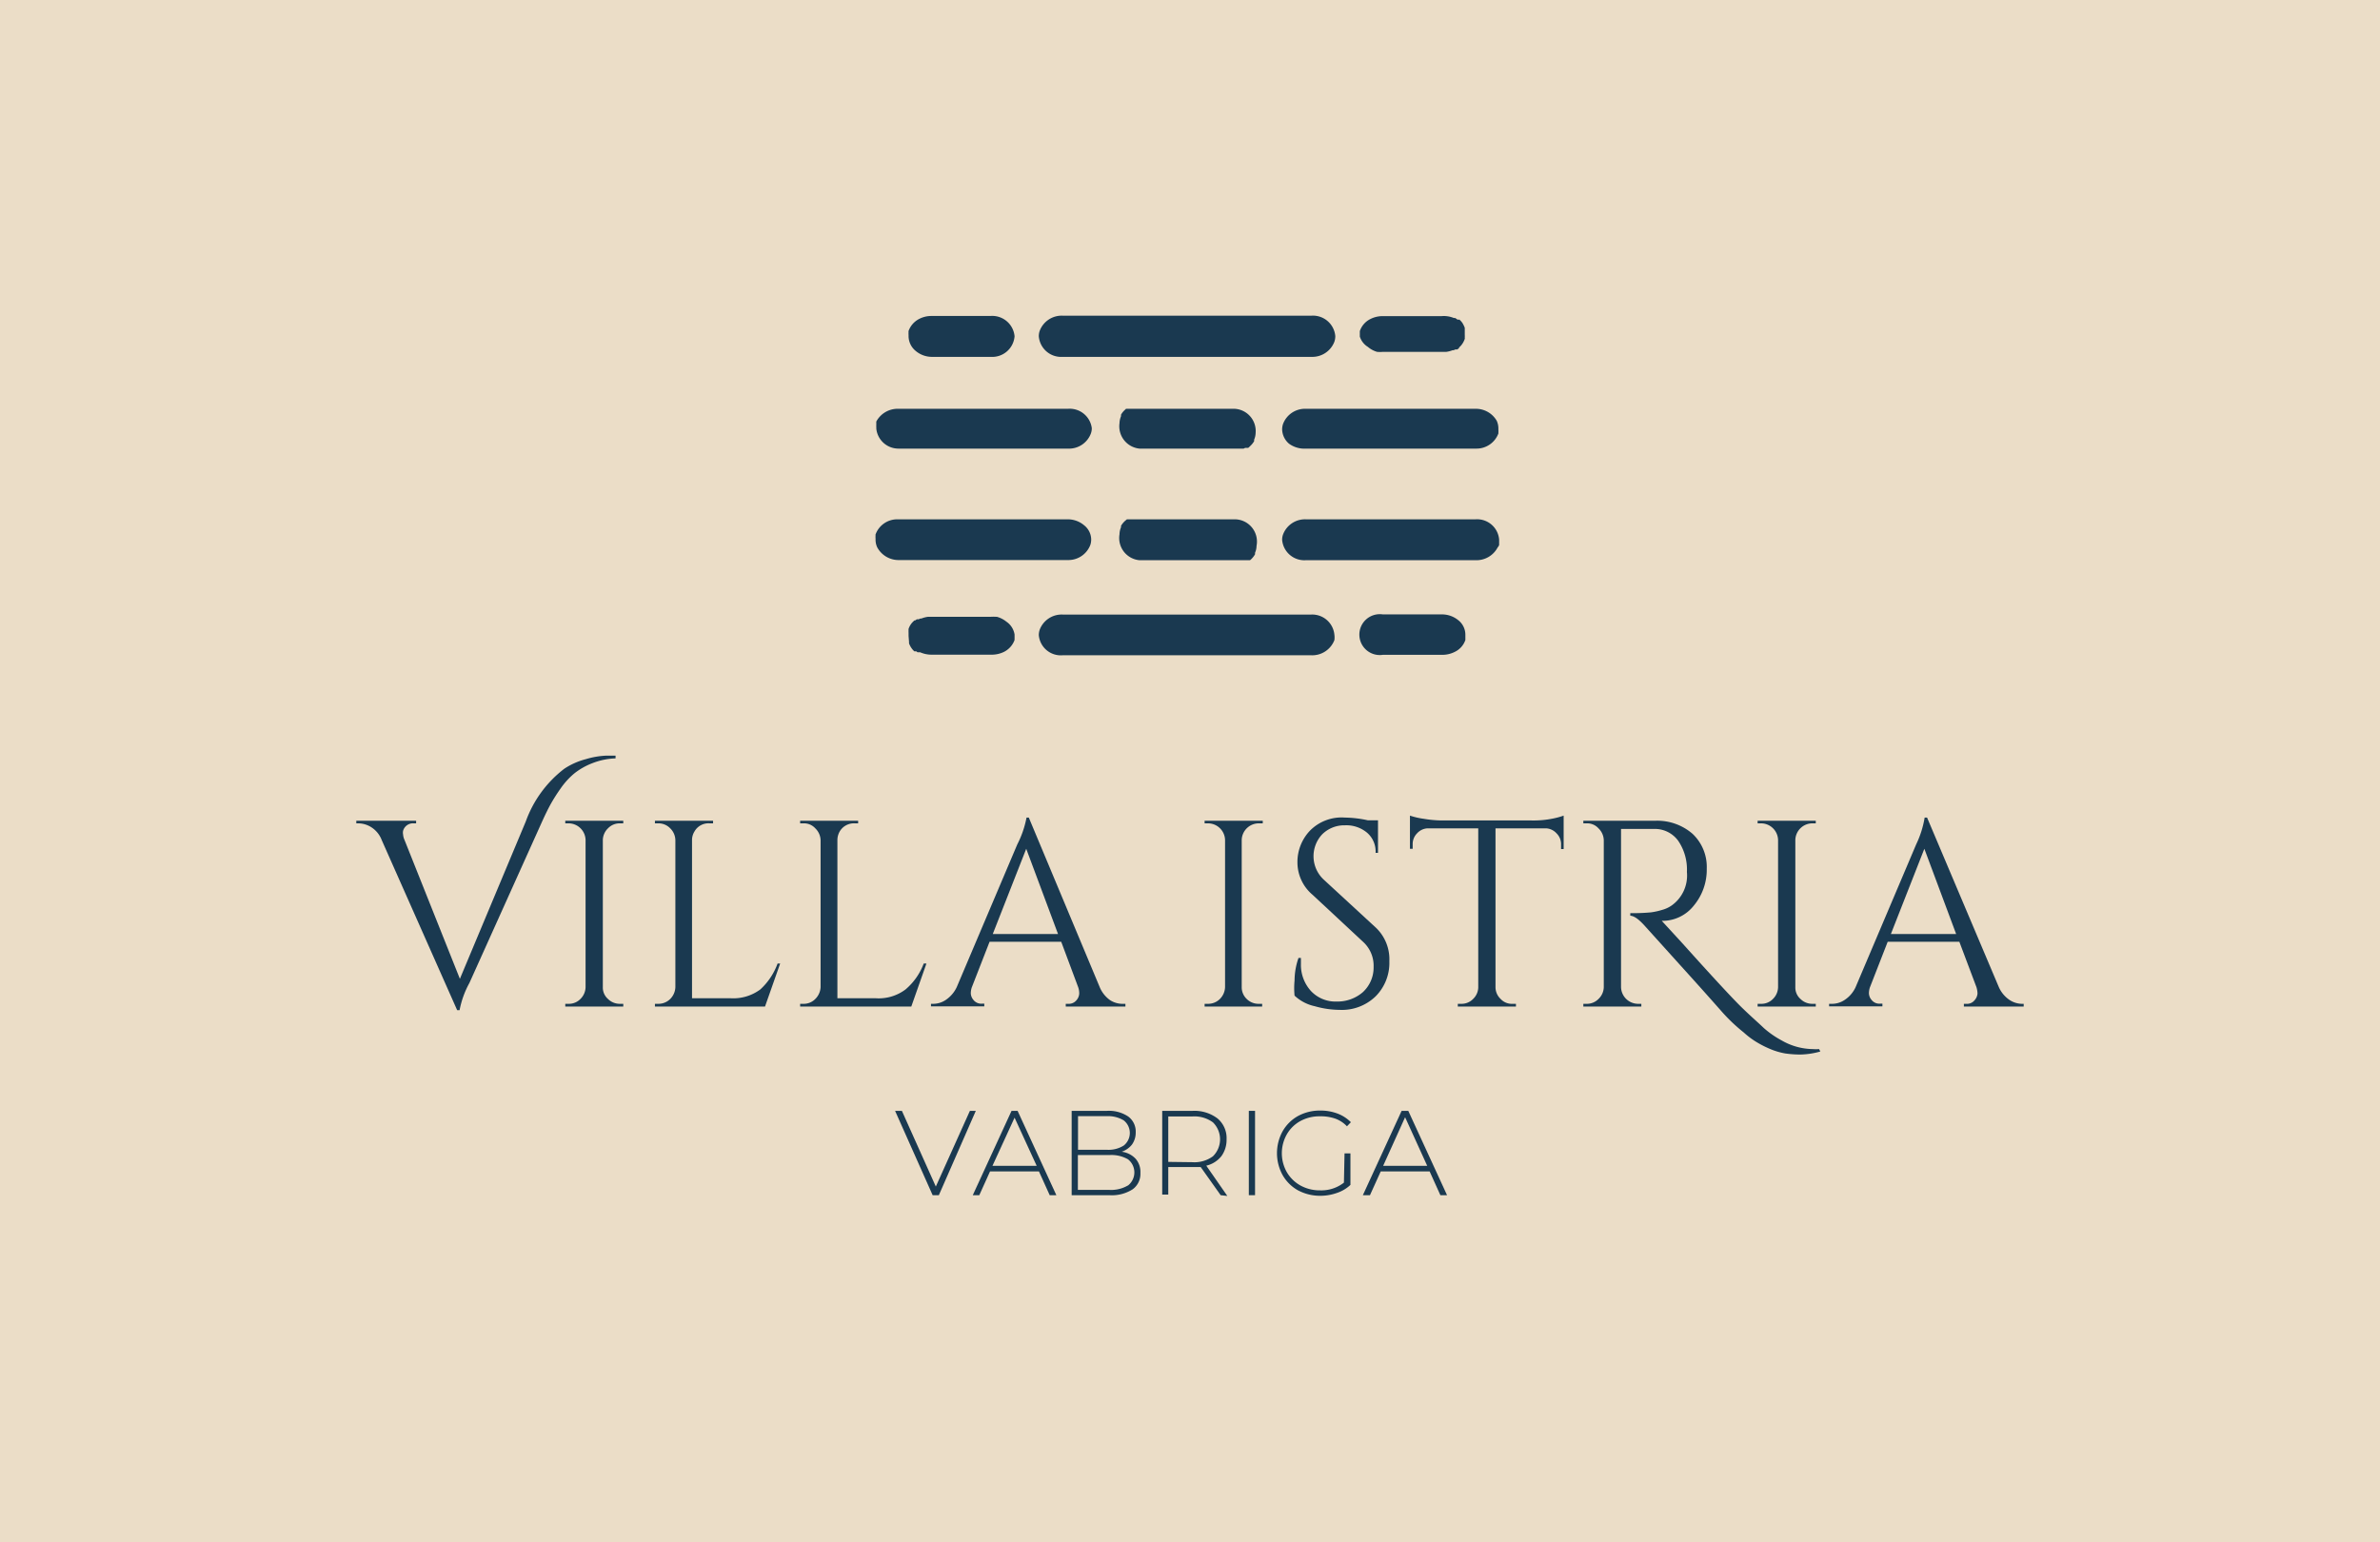 <svg xmlns="http://www.w3.org/2000/svg" viewBox="0 0 157.17 101.87"><defs><style>.cls-1{fill:#ebddc7;}.cls-2,.cls-3{fill:#1a3950;}.cls-3{fill-rule:evenodd;}</style></defs><g id="Layer_2" data-name="Layer 2"><g id="Layer_1-2" data-name="Layer 1"><rect class="cls-1" width="157.17" height="101.87"/><path class="cls-2" d="M37.27,50.77a4.74,4.74,0,0,1,1.42-.63A5.43,5.43,0,0,1,40,49.91h.65v.18a4.6,4.6,0,0,0-1.54.32,4.52,4.52,0,0,0-1.18.67,5,5,0,0,0-.91,1,11.34,11.34,0,0,0-.67,1.06c-.16.29-.34.66-.55,1.12L31,64.92a6.08,6.08,0,0,0-.65,1.8h-.16L25.21,55.49a1.74,1.74,0,0,0-.67-.84,1.64,1.64,0,0,0-.87-.27h-.14v-.17h3.95v.17h-.16a.68.68,0,0,0-.7.49.62.62,0,0,0,0,.25,1,1,0,0,0,.09.35l3.66,9.18,4.35-10.39A7.63,7.63,0,0,1,37.27,50.77Z"/><path class="cls-2" d="M37.55,66.3a1.06,1.06,0,0,0,.78-.32,1.12,1.12,0,0,0,.34-.78V55.47a1.13,1.13,0,0,0-1.12-1.09h-.22v-.17h3.83v.17h-.22a1.06,1.06,0,0,0-.78.32,1.11,1.11,0,0,0-.35.77V65.2a1,1,0,0,0,.34.78,1.1,1.1,0,0,0,.79.32h.22v.18H37.33V66.3Z"/><path class="cls-2" d="M43.48,66.3a1.1,1.1,0,0,0,.78-.32,1.16,1.16,0,0,0,.34-.78V55.49a1.12,1.12,0,0,0-.34-.78,1.07,1.07,0,0,0-.78-.33h-.23v-.17h3.84v.17h-.23a1.06,1.06,0,0,0-1,.54,1.07,1.07,0,0,0-.16.57V65.93h2.51a3,3,0,0,0,2-.58,4.33,4.33,0,0,0,1.14-1.71h.17l-1,2.84H43.25V66.3Z"/><path class="cls-2" d="M53.06,66.3a1.06,1.06,0,0,0,.78-.32,1.17,1.17,0,0,0,.35-.78V55.49a1.13,1.13,0,0,0-.35-.78,1,1,0,0,0-.78-.33h-.22v-.17h3.83v.17h-.22a1.09,1.09,0,0,0-1,.54,1.16,1.16,0,0,0-.15.57V65.93h2.5a2.94,2.94,0,0,0,2-.58A4.13,4.13,0,0,0,61,63.64h.18l-1,2.84H52.84V66.3Z"/><path class="cls-2" d="M74.18,66.3h.14v.18H70.38V66.3h.16a.65.65,0,0,0,.55-.24.72.72,0,0,0,.18-.44,1.23,1.23,0,0,0-.07-.42l-1.12-3H65.35l-1.17,3a1.23,1.23,0,0,0-.07.42.72.72,0,0,0,.18.43.65.65,0,0,0,.55.24H65v.18H61.48V66.3h.15a1.49,1.49,0,0,0,.86-.28,2.09,2.09,0,0,0,.69-.82l4-9.43A6.54,6.54,0,0,0,67.79,54h.15l4.7,11.24a2,2,0,0,0,.67.82A1.52,1.52,0,0,0,74.18,66.3Zm-8.62-4.61h4.31l-2.1-5.63Z"/><path class="cls-2" d="M79.78,66.3a1.1,1.1,0,0,0,.78-.32,1.16,1.16,0,0,0,.34-.78V55.47a1.13,1.13,0,0,0-1.12-1.09h-.23v-.17h3.84v.17h-.23A1.13,1.13,0,0,0,82,55.47V65.2a1.07,1.07,0,0,0,.33.78,1.1,1.1,0,0,0,.79.32h.23v.18H79.55V66.3Z"/><path class="cls-2" d="M85.49,65.76a5.13,5.13,0,0,1,0-1,4.59,4.59,0,0,1,.26-1.49h.16c0,.13,0,.26,0,.39a2.57,2.57,0,0,0,.65,1.78,2.22,2.22,0,0,0,1.72.71A2.56,2.56,0,0,0,90,65.53a2.21,2.21,0,0,0,.71-1.67,2.13,2.13,0,0,0-.68-1.64L86.68,59.1a2.8,2.8,0,0,1-1-2.12,3,3,0,0,1,.84-2.13A2.93,2.93,0,0,1,88.82,54a7.33,7.33,0,0,1,1.51.18H91v2.15h-.16A1.63,1.63,0,0,0,90.28,55a2.13,2.13,0,0,0-1.46-.49,2.07,2.07,0,0,0-1.5.59,2.11,2.11,0,0,0,.1,3l3.45,3.18a2.88,2.88,0,0,1,.88,2.21,3.13,3.13,0,0,1-.9,2.31,3.2,3.2,0,0,1-2.38.9,6.14,6.14,0,0,1-1.64-.24A2.82,2.82,0,0,1,85.49,65.76Z"/><path class="cls-2" d="M103.09,55.77a1,1,0,0,0-.3-.73,1,1,0,0,0-.7-.33H98.76v10.5a1.06,1.06,0,0,0,.34.77,1,1,0,0,0,.78.32h.23v.18H96.27V66.3h.23a1.06,1.06,0,0,0,.78-.32,1.09,1.09,0,0,0,.34-.75V54.71H94.29a1,1,0,0,0-.71.33,1,1,0,0,0-.29.73v.29l-.18,0V53.87a5,5,0,0,0,.91.21,7.64,7.64,0,0,0,1.2.11h5.92a6.4,6.4,0,0,0,1.43-.13,4.89,4.89,0,0,0,.69-.19v2.21l-.17,0Z"/><path class="cls-2" d="M120.21,69.45a5.22,5.22,0,0,1-1.31.2,7.23,7.23,0,0,1-1-.07,4.65,4.65,0,0,1-.94-.27,6.87,6.87,0,0,1-.94-.47,5.46,5.46,0,0,1-.87-.65,11.5,11.5,0,0,1-1.47-1.4c-.44-.5-1.28-1.45-2.53-2.83l-2.49-2.76c-.41-.46-.72-.7-1-.72v-.17a12.47,12.47,0,0,0,1.36-.05,4.39,4.39,0,0,0,.73-.16,2,2,0,0,0,.65-.3,2.43,2.43,0,0,0,1-2.21,3.37,3.37,0,0,0-.57-2.05,1.9,1.9,0,0,0-1.6-.79h-2.18V65.2a1.13,1.13,0,0,0,1.13,1.1h.21v.18h-3.83V66.3h.22a1.07,1.07,0,0,0,.78-.32,1.11,1.11,0,0,0,.35-.77V55.49a1.13,1.13,0,0,0-.35-.78,1,1,0,0,0-.78-.33h-.22v-.17h4.73a3.55,3.55,0,0,1,2.48.86,3,3,0,0,1,.94,2.3,3.7,3.7,0,0,1-.86,2.45,2.64,2.64,0,0,1-2.11,1h0l1.35,1.47c2,2.23,3.31,3.64,3.89,4.21s1.08,1,1.51,1.41a6.23,6.23,0,0,0,1.17.81,4.21,4.21,0,0,0,2.05.57,3,3,0,0,0,.42,0Z"/><path class="cls-2" d="M116.3,66.3a1.06,1.06,0,0,0,.78-.32,1.12,1.12,0,0,0,.34-.78V55.47a1.13,1.13,0,0,0-1.12-1.09h-.23v-.17h3.84v.17h-.23a1.13,1.13,0,0,0-1.12,1.09V65.2a1,1,0,0,0,.34.78,1.1,1.1,0,0,0,.78.32h.23v.18h-3.84V66.3Z"/><path class="cls-2" d="M133.5,66.3h.14v.18h-3.95V66.3h.16a.64.64,0,0,0,.55-.24.74.74,0,0,0,.19-.44,1.54,1.54,0,0,0-.07-.42l-1.13-3h-4.73l-1.17,3a1.23,1.23,0,0,0-.07.42.72.72,0,0,0,.18.43.65.65,0,0,0,.55.24h.16v.18h-3.52V66.3H121a1.49,1.49,0,0,0,.85-.28,2,2,0,0,0,.69-.82l4-9.43A6.54,6.54,0,0,0,127.1,54h.16L132,65.2a2,2,0,0,0,.67.82A1.53,1.53,0,0,0,133.5,66.3Zm-8.63-4.61h4.31l-2.1-5.63Z"/><path class="cls-2" d="M64.44,73.37,62,78.94h-.41l-2.48-5.57h.45l2.24,5,2.25-5Z"/><path class="cls-2" d="M68.61,77.37H65.38l-.71,1.57h-.43l2.56-5.57h.4l2.56,5.57h-.44ZM68.46,77,67,73.82,65.54,77Z"/><path class="cls-2" d="M75,76.54a1.32,1.32,0,0,1,.31.93,1.26,1.26,0,0,1-.51,1.08,2.55,2.55,0,0,1-1.54.39H70.77V73.37h2.32a2.3,2.3,0,0,1,1.41.37A1.23,1.23,0,0,1,75,74.79a1.35,1.35,0,0,1-.25.81,1.44,1.44,0,0,1-.68.47A1.51,1.51,0,0,1,75,76.54Zm-3.81-2.82v2.22h1.9a1.89,1.89,0,0,0,1.12-.28,1.06,1.06,0,0,0,0-1.66,2,2,0,0,0-1.12-.28Zm3.3,4.58a1.1,1.1,0,0,0,0-1.73,2.2,2.2,0,0,0-1.23-.28H71.18v2.3h2.07A2.19,2.19,0,0,0,74.48,78.3Z"/><path class="cls-2" d="M80.61,78.94l-1.32-1.86c-.2,0-.38,0-.55,0H77.15v1.82h-.4V73.37h2a2.52,2.52,0,0,1,1.65.5,1.69,1.69,0,0,1,.6,1.38,1.83,1.83,0,0,1-.34,1.11,1.8,1.8,0,0,1-1,.63l1.39,2Zm-1.87-2.18a2.06,2.06,0,0,0,1.36-.39,1.57,1.57,0,0,0,0-2.24,2.06,2.06,0,0,0-1.36-.39H77.15v3Z"/><path class="cls-2" d="M82.47,73.37h.41v5.57h-.41Z"/><path class="cls-2" d="M88.79,76.18h.39v2.08a2.4,2.4,0,0,1-.89.53,3.3,3.3,0,0,1-1.1.19,3.1,3.1,0,0,1-1.49-.37,2.66,2.66,0,0,1-1-1,3,3,0,0,1,0-2.89,2.66,2.66,0,0,1,1-1,3,3,0,0,1,1.5-.37,3.15,3.15,0,0,1,1.13.2,2.48,2.48,0,0,1,.88.57l-.26.27a2,2,0,0,0-.78-.51,2.93,2.93,0,0,0-1-.15,2.62,2.62,0,0,0-1.29.31,2.31,2.31,0,0,0-.9.88,2.53,2.53,0,0,0,0,2.5,2.38,2.38,0,0,0,.9.88,2.62,2.62,0,0,0,1.29.32,2.42,2.42,0,0,0,1.58-.51Z"/><path class="cls-2" d="M94.41,77.37H91.18l-.71,1.57H90l2.56-5.57H93l2.56,5.57h-.44ZM94.25,77l-1.46-3.21L91.34,77Z"/><path class="cls-3" d="M70.53,34.3H59.26a1.52,1.52,0,0,0-1.44,1,.15.15,0,0,0,0,.07,1.18,1.18,0,0,0,0,.2s0,.06,0,.09h0a1.17,1.17,0,0,0,.11.49,1.6,1.6,0,0,0,1.46.84h11.2A1.55,1.55,0,0,0,72,36a1.13,1.13,0,0,0,.06-.36,1.21,1.21,0,0,0-.46-.94A1.67,1.67,0,0,0,70.53,34.3Z"/><path class="cls-3" d="M81.53,34.3H74.9l-.09,0h0l-.09,0,0,0-.1,0-.07,0-.07,0-.06,0,0,0-.06.05,0,0-.06.05,0,0a1.4,1.4,0,0,0-.27.33h0l0,.09a1.24,1.24,0,0,0-.1.47A1.47,1.47,0,0,0,75.24,37h6.48l.1,0H82l.06,0,.08,0,.05,0,.1,0,.07,0,.07,0,.06,0,0,0,.06,0,0,0,.06-.05,0,0a1.44,1.44,0,0,0,.27-.34h0l0-.1h0a1.19,1.19,0,0,0,.1-.46A1.47,1.47,0,0,0,81.53,34.3Z"/><path class="cls-3" d="M97.44,34.3H86.24a1.55,1.55,0,0,0-1.51,1,1,1,0,0,0-.06.36h0A1.47,1.47,0,0,0,86.24,37h11.2a1.58,1.58,0,0,0,1.46-.84h0A.61.61,0,0,0,99,36a.64.64,0,0,1,0-.07l0-.2s0-.06,0-.09h0A1.46,1.46,0,0,0,97.44,34.3Z"/><path class="cls-3" d="M67,41.91,67,42h0l0,.2a.2.2,0,0,0,0,.07,1.42,1.42,0,0,1-.69.78,1.83,1.83,0,0,1-.82.19H61.52a1.88,1.88,0,0,1-.76-.16l-.08,0-.09,0-.08-.06-.07,0,0,0-.06,0-.07-.07a1.25,1.25,0,0,1-.21-.3,1.11,1.11,0,0,1-.07-.16l0-.09L60,42v-.1h0v-.09a1.77,1.77,0,0,1,0-.2.2.2,0,0,1,0-.07,1.16,1.16,0,0,1,.32-.5l.06-.06,0,0,.05,0,.12-.08.07,0,.05,0,.11-.05.07,0h0a1.85,1.85,0,0,1,.42-.11h4.14a2.33,2.33,0,0,1,.38,0h0l.05,0a1.74,1.74,0,0,1,.62.32A1.26,1.26,0,0,1,67,41.91Z"/><path class="cls-3" d="M86.6,40.59H70.17a1.55,1.55,0,0,0-1.51,1,1.13,1.13,0,0,0-.06.36h0a1.46,1.46,0,0,0,1.57,1.33H86.6a1.57,1.57,0,0,0,1.52-1,1.36,1.36,0,0,0,0-.36h0A1.47,1.47,0,0,0,86.6,40.59Z"/><path class="cls-3" d="M96.77,41.92V42h0l0,.2a.64.64,0,0,1,0,.07,1.35,1.35,0,0,1-.69.78,1.81,1.81,0,0,1-.82.2H91.32a1.35,1.35,0,1,1,0-2.67H95.2a1.7,1.7,0,0,1,1.11.39A1.22,1.22,0,0,1,96.77,41.92Z"/><path class="cls-3" d="M86.24,29.63H97.51a1.54,1.54,0,0,0,1.44-1,.13.13,0,0,0,0-.06,1.55,1.55,0,0,0,0-.21s0-.05,0-.08h0a1.21,1.21,0,0,0-.11-.49A1.59,1.59,0,0,0,97.44,27H86.24a1.55,1.55,0,0,0-1.51,1,1.13,1.13,0,0,0-.06.36,1.28,1.28,0,0,0,.46.95A1.72,1.72,0,0,0,86.24,29.63Z"/><path class="cls-3" d="M75.25,29.63h6.63l.08,0H82l.08,0h.05l.1-.05.07,0,.07,0,.06,0,0,0,.06-.05,0,0,.06-.06,0,0a1.4,1.4,0,0,0,.27-.33h0l0-.1a1.23,1.23,0,0,0,.1-.46A1.47,1.47,0,0,0,81.53,27H74.9l-.09,0h0l-.09,0h0l-.1,0-.07,0-.07,0-.06,0,0,0-.06,0,0,0-.06.06,0,0a1.22,1.22,0,0,0-.27.33h0s0,.07,0,.1h0a1.23,1.23,0,0,0-.1.46A1.48,1.48,0,0,0,75.25,29.63Z"/><path class="cls-3" d="M59.33,29.63h11.2a1.54,1.54,0,0,0,1.51-1,1,1,0,0,0,.06-.35h0A1.47,1.47,0,0,0,70.53,27H59.33a1.6,1.6,0,0,0-1.46.84h0a.61.61,0,0,0,0,.12.2.2,0,0,0,0,.07,1.55,1.55,0,0,0,0,.21s0,.05,0,.08h0A1.47,1.47,0,0,0,59.33,29.63Z"/><path class="cls-3" d="M89.8,22.23v-.09h0l0-.2s0-.05,0-.07a1.38,1.38,0,0,1,.68-.79,1.76,1.76,0,0,1,.83-.2h3.88A1.73,1.73,0,0,1,96,21l.09,0,.08.05.08.06.07,0s0,0,0,0l.06,0,.07.07a1,1,0,0,1,.21.31.87.87,0,0,1,.07.17l0,.09,0,.18v.09h0v.09a1.77,1.77,0,0,1,0,.2.17.17,0,0,1,0,.07,1.29,1.29,0,0,1-.32.52l-.06.05a0,0,0,0,1,0,0s0,0,0,.05l-.12.08-.07,0-.05,0-.11.05-.07,0h0a1.85,1.85,0,0,1-.42.11H91.32a2.33,2.33,0,0,1-.38,0h0l0,0a1.64,1.64,0,0,1-.61-.33A1.23,1.23,0,0,1,89.8,22.23Z"/><path class="cls-3" d="M70.17,23.57H86.61a1.56,1.56,0,0,0,1.51-1,1.15,1.15,0,0,0,.06-.37h0a1.48,1.48,0,0,0-1.57-1.35H70.17a1.55,1.55,0,0,0-1.51,1,1.09,1.09,0,0,0-.06.36h0A1.48,1.48,0,0,0,70.17,23.57Z"/><path class="cls-3" d="M60,22.21v-.08h0a1.42,1.42,0,0,1,0-.2.15.15,0,0,1,0-.07,1.44,1.44,0,0,1,.69-.79,1.72,1.72,0,0,1,.82-.2h3.89A1.48,1.48,0,0,1,67,22.21a1.48,1.48,0,0,1-1.57,1.36H61.57a1.67,1.67,0,0,1-1.11-.4A1.27,1.27,0,0,1,60,22.21Z"/></g></g></svg>